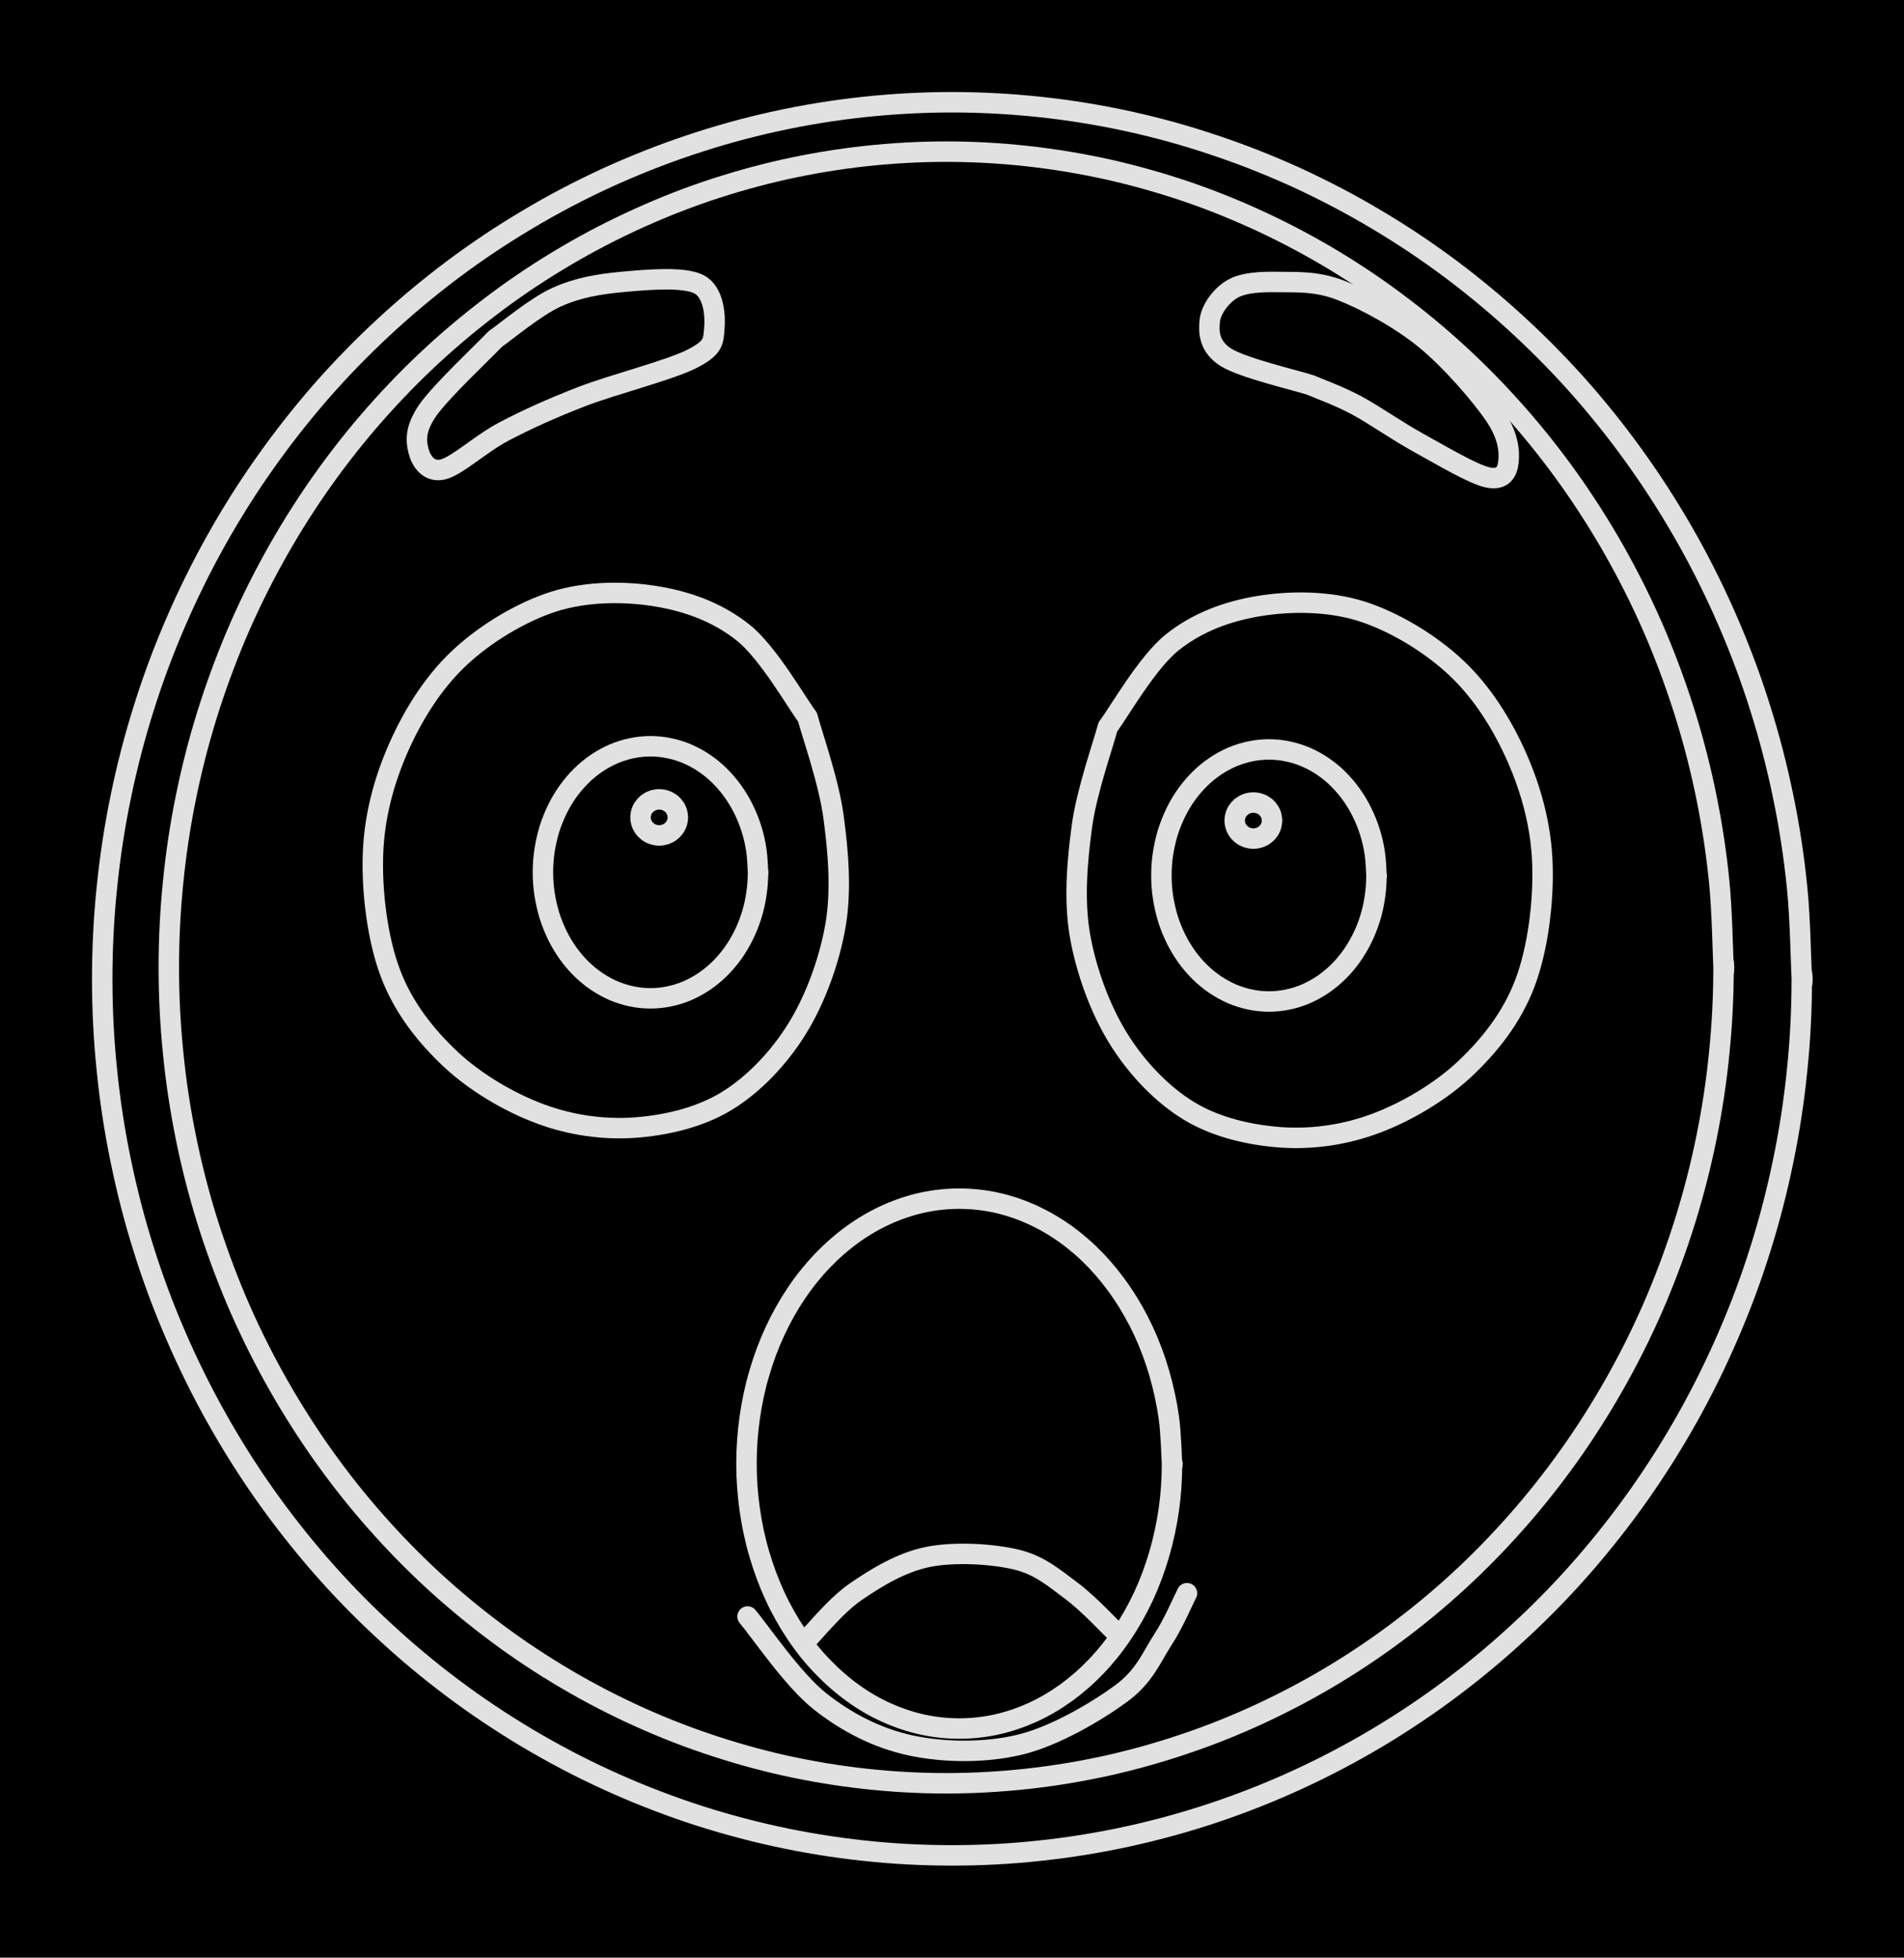 <svg version="1.1" xmlns="http://www.w3.org/2000/svg" viewBox="0 0 186.27 191.453" width="186.27" height="191.453" class="excalidraw-svg"><!-- svg-source:excalidraw --><defs><style class="style-fonts">
      </style></defs><rect x="0" y="0" width="186.27" height="191.453" fill="#000000"></rect><g stroke-linecap="round" transform="translate(16.516 14.83) rotate(0 76.05 79.785)"><path d="M152.1 79.78 C152.1 82.56, 151.96 85.36, 151.68 88.12 C151.41 90.89, 150.99 93.65, 150.44 96.37 C149.89 99.09, 149.2 101.8, 148.38 104.44 C147.56 107.08, 146.6 109.7, 145.53 112.24 C144.45 114.78, 143.24 117.27, 141.91 119.68 C140.59 122.08, 139.13 124.43, 137.58 126.68 C136.02 128.93, 134.34 131.11, 132.57 133.17 C130.79 135.24, 128.91 137.22, 126.94 139.08 C124.97 140.94, 122.9 142.7, 120.75 144.33 C118.61 145.97, 116.37 147.49, 114.08 148.88 C111.78 150.27, 109.4 151.54, 106.98 152.67 C104.56 153.8, 102.07 154.81, 99.55 155.66 C97.03 156.52, 94.45 157.25, 91.86 157.83 C89.27 158.4, 86.64 158.84, 84 159.13 C81.36 159.42, 78.7 159.57, 76.05 159.57 C73.4 159.57, 70.74 159.42, 68.1 159.13 C65.47 158.84, 62.83 158.4, 60.24 157.83 C57.65 157.25, 55.07 156.52, 52.55 155.66 C50.03 154.81, 47.54 153.8, 45.12 152.67 C42.7 151.54, 40.32 150.27, 38.03 148.88 C35.73 147.49, 33.49 145.97, 31.35 144.33 C29.21 142.7, 27.13 140.94, 25.16 139.08 C23.19 137.22, 21.31 135.24, 19.53 133.17 C17.76 131.11, 16.08 128.93, 14.52 126.68 C12.97 124.43, 11.51 122.08, 10.19 119.68 C8.86 117.27, 7.65 114.78, 6.57 112.24 C5.5 109.7, 4.54 107.08, 3.72 104.44 C2.9 101.8, 2.21 99.09, 1.66 96.37 C1.11 93.65, 0.69 90.89, 0.42 88.12 C0.14 85.36, 0 82.56, 0 79.78 C0 77, 0.14 74.21, 0.42 71.45 C0.69 68.68, 1.11 65.92, 1.66 63.2 C2.21 60.48, 2.9 57.77, 3.72 55.13 C4.54 52.49, 5.5 49.87, 6.57 47.33 C7.65 44.79, 8.86 42.3, 10.19 39.89 C11.51 37.48, 12.97 35.14, 14.52 32.89 C16.08 30.64, 17.76 28.46, 19.53 26.4 C21.31 24.33, 23.19 22.35, 25.16 20.49 C27.13 18.63, 29.21 16.87, 31.35 15.24 C33.49 13.6, 35.73 12.08, 38.03 10.69 C40.32 9.3, 42.7 8.03, 45.12 6.9 C47.54 5.77, 50.03 4.76, 52.55 3.9 C55.07 3.05, 57.65 2.32, 60.24 1.74 C62.83 1.17, 65.47 0.73, 68.1 0.44 C70.74 0.15, 73.4 0, 76.05 0 C78.7 0, 81.36 0.15, 84 0.44 C86.64 0.73, 89.27 1.17, 91.86 1.74 C94.45 2.32, 97.03 3.05, 99.55 3.9 C102.07 4.76, 104.56 5.77, 106.98 6.9 C109.4 8.03, 111.78 9.3, 114.08 10.69 C116.37 12.08, 118.61 13.6, 120.75 15.24 C122.9 16.87, 124.97 18.63, 126.94 20.49 C128.91 22.35, 130.79 24.33, 132.57 26.4 C134.34 28.46, 136.02 30.64, 137.58 32.89 C139.13 35.14, 140.59 37.48, 141.91 39.89 C143.24 42.3, 144.45 44.79, 145.53 47.33 C146.6 49.87, 147.56 52.49, 148.38 55.13 C149.2 57.77, 149.89 60.48, 150.44 63.2 C150.99 65.92, 151.41 68.68, 151.68 71.45 C151.96 74.21, 152.03 78.39, 152.1 79.78 C152.17 81.17, 152.17 78.39, 152.1 79.78" stroke="#E1E1E1" stroke-width="2" fill="none"></path></g><g stroke-linecap="round" transform="translate(10 10) rotate(0 83.135 85.727)"><path d="M166.27 85.73 C166.27 88.71, 166.12 91.72, 165.81 94.69 C165.51 97.66, 165.06 100.63, 164.45 103.55 C163.85 106.47, 163.1 109.38, 162.2 112.22 C161.31 115.06, 160.26 117.87, 159.08 120.59 C157.9 123.32, 156.58 126, 155.13 128.59 C153.68 131.18, 152.09 133.7, 150.39 136.12 C148.69 138.53, 146.85 140.87, 144.92 143.09 C142.98 145.31, 140.92 147.44, 138.76 149.43 C136.61 151.43, 134.34 153.33, 132 155.08 C129.66 156.84, 127.21 158.47, 124.7 159.97 C122.19 161.46, 119.59 162.83, 116.95 164.04 C114.3 165.26, 111.58 166.33, 108.82 167.26 C106.07 168.18, 103.25 168.96, 100.42 169.58 C97.59 170.2, 94.71 170.67, 91.82 170.98 C88.94 171.3, 86.03 171.45, 83.13 171.45 C80.24 171.45, 77.33 171.3, 74.44 170.98 C71.56 170.67, 68.68 170.2, 65.85 169.58 C63.02 168.96, 60.2 168.18, 57.44 167.26 C54.69 166.33, 51.97 165.26, 49.32 164.04 C46.67 162.83, 44.08 161.46, 41.57 159.97 C39.06 158.47, 36.61 156.84, 34.27 155.08 C31.93 153.33, 29.66 151.43, 27.51 149.43 C25.35 147.44, 23.29 145.31, 21.35 143.09 C19.42 140.87, 17.58 138.53, 15.88 136.12 C14.17 133.7, 12.59 131.18, 11.14 128.59 C9.69 126, 8.37 123.32, 7.19 120.59 C6.01 117.87, 4.96 115.06, 4.07 112.22 C3.17 109.38, 2.42 106.47, 1.82 103.55 C1.21 100.63, 0.76 97.66, 0.46 94.69 C0.15 91.72, 0 88.71, 0 85.73 C0 82.74, 0.15 79.74, 0.46 76.77 C0.76 73.8, 1.21 70.82, 1.82 67.9 C2.42 64.98, 3.17 62.08, 4.07 59.24 C4.96 56.39, 6.01 53.59, 7.19 50.86 C8.37 48.13, 9.69 45.45, 11.14 42.86 C12.59 40.28, 14.17 37.75, 15.88 35.34 C17.58 32.92, 19.42 30.58, 21.35 28.36 C23.29 26.14, 25.35 24.02, 27.51 22.02 C29.66 20.02, 31.93 18.13, 34.27 16.37 C36.61 14.62, 39.06 12.98, 41.57 11.49 C44.08 9.99, 46.67 8.63, 49.32 7.41 C51.97 6.2, 54.69 5.12, 57.44 4.2 C60.2 3.27, 63.02 2.49, 65.85 1.87 C68.68 1.25, 71.56 0.78, 74.44 0.47 C77.33 0.16, 80.24 0, 83.13 0 C86.03 0, 88.94 0.16, 91.82 0.47 C94.71 0.78, 97.59 1.25, 100.42 1.87 C103.25 2.49, 106.07 3.27, 108.82 4.2 C111.58 5.12, 114.3 6.2, 116.95 7.41 C119.59 8.63, 122.19 9.99, 124.7 11.49 C127.21 12.98, 129.66 14.62, 132 16.37 C134.34 18.13, 136.61 20.02, 138.76 22.02 C140.92 24.02, 142.98 26.14, 144.92 28.36 C146.85 30.58, 148.69 32.92, 150.39 35.34 C152.09 37.75, 153.68 40.28, 155.13 42.86 C156.58 45.45, 157.9 48.13, 159.08 50.86 C160.26 53.59, 161.31 56.39, 162.2 59.24 C163.1 62.08, 163.85 64.98, 164.45 67.9 C165.06 70.82, 165.51 73.8, 165.81 76.77 C166.12 79.74, 166.19 84.23, 166.27 85.73 C166.35 87.22, 166.35 84.23, 166.27 85.73" stroke="#E1E1E1" stroke-width="2" fill="none"></path></g><g stroke-linecap="round" transform="translate(73.028 117.225) rotate(0 20.817 25.911)"><path d="M41.63 25.91 C41.63 27.41, 41.53 28.93, 41.32 30.41 C41.11 31.89, 40.79 33.36, 40.38 34.77 C39.97 36.18, 39.45 37.57, 38.85 38.87 C38.24 40.17, 37.54 41.42, 36.76 42.57 C35.99 43.72, 35.12 44.8, 34.2 45.76 C33.28 46.72, 32.27 47.6, 31.23 48.35 C30.18 49.1, 29.07 49.75, 27.94 50.26 C26.8 50.77, 25.62 51.17, 24.43 51.43 C23.25 51.69, 22.02 51.82, 20.82 51.82 C19.61 51.82, 18.39 51.69, 17.2 51.43 C16.02 51.17, 14.83 50.77, 13.7 50.26 C12.56 49.75, 11.45 49.1, 10.41 48.35 C9.37 47.6, 8.36 46.72, 7.44 45.76 C6.51 44.8, 5.64 43.72, 4.87 42.57 C4.1 41.42, 3.39 40.17, 2.79 38.87 C2.19 37.57, 1.67 36.18, 1.26 34.77 C0.84 33.36, 0.53 31.89, 0.32 30.41 C0.11 28.93, 0 27.41, 0 25.91 C0 24.41, 0.11 22.89, 0.32 21.41 C0.53 19.93, 0.84 18.46, 1.26 17.05 C1.67 15.64, 2.19 14.25, 2.79 12.96 C3.39 11.66, 4.1 10.4, 4.87 9.26 C5.64 8.11, 6.51 7.03, 7.44 6.06 C8.36 5.1, 9.37 4.22, 10.41 3.47 C11.45 2.72, 12.56 2.08, 13.7 1.56 C14.83 1.05, 16.02 0.65, 17.2 0.39 C18.39 0.13, 19.61 0, 20.82 0 C22.02 0, 23.25 0.13, 24.43 0.39 C25.62 0.65, 26.8 1.05, 27.94 1.56 C29.07 2.08, 30.18 2.72, 31.23 3.47 C32.27 4.22, 33.28 5.1, 34.2 6.06 C35.12 7.03, 35.99 8.11, 36.76 9.26 C37.54 10.4, 38.24 11.66, 38.85 12.96 C39.45 14.25, 39.97 15.64, 40.38 17.05 C40.79 18.46, 41.11 19.93, 41.32 21.41 C41.53 22.89, 41.58 25.16, 41.63 25.91 C41.69 26.66, 41.69 25.16, 41.63 25.91" stroke="#E1E1E1" stroke-width="2" fill="none"></path></g><g stroke-linecap="round"><g transform="translate(78.742 160.558) rotate(0 15.393 -4.144)"><path d="M0 0 C0.83 -0.81, 2.96 -3.5, 4.96 -4.88 C6.97 -6.26, 9.41 -7.76, 12.02 -8.29 C14.63 -8.82, 18.29 -8.6, 20.63 -8.05 C22.97 -7.5, 24.36 -6.25, 26.05 -5 C27.75 -3.75, 30 -1.3, 30.79 -0.56 M0 0 C0.83 -0.81, 2.96 -3.5, 4.96 -4.88 C6.97 -6.26, 9.41 -7.76, 12.02 -8.29 C14.63 -8.82, 18.29 -8.6, 20.63 -8.05 C22.97 -7.5, 24.36 -6.25, 26.05 -5 C27.75 -3.75, 30 -1.3, 30.79 -0.56" stroke="#E1E1E1" stroke-width="2" fill="none"></path></g></g><mask></mask><g stroke-linecap="round"><g transform="translate(79 70.132) rotate(0 -19.888 14.168)"><path d="M0 0 C0.42 1.62, 2.09 6.33, 2.54 9.72 C3 13.12, 3.33 16.9, 2.74 20.36 C2.14 23.82, 0.76 27.62, -1.03 30.49 C-2.81 33.36, -5.29 35.96, -7.95 37.57 C-10.6 39.18, -13.94 39.94, -16.98 40.15 C-20.01 40.35, -23.18 39.91, -26.17 38.79 C-29.16 37.68, -32.46 35.75, -34.9 33.47 C-37.34 31.18, -39.54 28.41, -40.8 25.06 C-42.07 21.72, -42.64 17.08, -42.51 13.41 C-42.39 9.74, -41.44 6.24, -40.04 3.05 C-38.64 -0.14, -36.65 -3.35, -34.11 -5.74 C-31.57 -8.14, -28.01 -10.29, -24.79 -11.31 C-21.56 -12.32, -17.84 -12.32, -14.76 -11.81 C-11.67 -11.3, -8.74 -10.22, -6.28 -8.25 C-3.82 -6.28, -1.05 -1.38, 0 0 M0 0 C0.42 1.62, 2.09 6.33, 2.54 9.72 C3 13.12, 3.33 16.9, 2.74 20.36 C2.14 23.82, 0.76 27.62, -1.03 30.49 C-2.81 33.36, -5.29 35.96, -7.95 37.57 C-10.6 39.18, -13.94 39.94, -16.98 40.15 C-20.01 40.35, -23.18 39.91, -26.17 38.79 C-29.16 37.68, -32.46 35.75, -34.9 33.47 C-37.34 31.18, -39.54 28.41, -40.8 25.06 C-42.07 21.72, -42.64 17.08, -42.51 13.41 C-42.39 9.74, -41.44 6.24, -40.04 3.05 C-38.64 -0.14, -36.65 -3.35, -34.11 -5.74 C-31.57 -8.14, -28.01 -10.29, -24.79 -11.31 C-21.56 -12.32, -17.84 -12.32, -14.76 -11.81 C-11.67 -11.3, -8.74 -10.22, -6.28 -8.25 C-3.82 -6.28, -1.05 -1.38, 0 0" stroke="#E1E1E1" stroke-width="2" fill="none"></path></g></g><mask></mask><g stroke-linecap="round" transform="translate(53.116 72.983) rotate(0 10.522 12.324)"><path d="M21.04 12.32 C21.04 13.04, 20.99 13.76, 20.88 14.46 C20.78 15.17, 20.62 15.87, 20.41 16.54 C20.2 17.21, 19.94 17.87, 19.63 18.49 C19.33 19.1, 18.97 19.7, 18.58 20.25 C18.19 20.79, 17.75 21.31, 17.28 21.77 C16.82 22.22, 16.31 22.64, 15.78 23 C15.26 23.35, 14.69 23.66, 14.12 23.91 C13.55 24.15, 12.95 24.34, 12.35 24.46 C11.75 24.59, 11.13 24.65, 10.52 24.65 C9.91 24.65, 9.29 24.59, 8.69 24.46 C8.09 24.34, 7.5 24.15, 6.92 23.91 C6.35 23.66, 5.79 23.35, 5.26 23 C4.73 22.64, 4.22 22.22, 3.76 21.77 C3.29 21.31, 2.85 20.79, 2.46 20.25 C2.07 19.7, 1.71 19.1, 1.41 18.49 C1.11 17.87, 0.84 17.21, 0.63 16.54 C0.43 15.87, 0.27 15.17, 0.16 14.46 C0.05 13.76, 0 13.04, 0 12.32 C0 11.61, 0.05 10.89, 0.16 10.18 C0.27 9.48, 0.43 8.78, 0.63 8.11 C0.84 7.44, 1.11 6.78, 1.41 6.16 C1.71 5.54, 2.07 4.95, 2.46 4.4 C2.85 3.86, 3.29 3.34, 3.76 2.88 C4.22 2.42, 4.73 2.01, 5.26 1.65 C5.79 1.29, 6.35 0.99, 6.92 0.74 C7.5 0.5, 8.09 0.31, 8.69 0.19 C9.29 0.06, 9.91 0, 10.52 0 C11.13 0, 11.75 0.06, 12.35 0.19 C12.95 0.31, 13.55 0.5, 14.12 0.74 C14.69 0.99, 15.26 1.29, 15.78 1.65 C16.31 2.01, 16.82 2.42, 17.28 2.88 C17.75 3.34, 18.19 3.86, 18.58 4.4 C18.97 4.95, 19.33 5.54, 19.63 6.16 C19.94 6.78, 20.2 7.44, 20.41 8.11 C20.62 8.78, 20.78 9.48, 20.88 10.18 C20.99 10.89, 21.02 11.97, 21.04 12.32 C21.07 12.68, 21.07 11.97, 21.04 12.32" stroke="#E1E1E1" stroke-width="2" fill="none"></path></g><g stroke-linecap="round" transform="translate(62.663 78.173) rotate(0 1.826 1.763)"><path d="M3.65 1.76 C3.65 1.86, 3.64 1.97, 3.62 2.07 C3.61 2.17, 3.58 2.27, 3.54 2.37 C3.5 2.46, 3.46 2.56, 3.41 2.64 C3.35 2.73, 3.29 2.82, 3.22 2.9 C3.16 2.97, 3.08 3.05, 3 3.11 C2.92 3.18, 2.83 3.24, 2.74 3.29 C2.65 3.34, 2.55 3.38, 2.45 3.42 C2.35 3.45, 2.25 3.48, 2.14 3.5 C2.04 3.52, 1.93 3.53, 1.83 3.53 C1.72 3.53, 1.61 3.52, 1.51 3.5 C1.4 3.48, 1.3 3.45, 1.2 3.42 C1.1 3.38, 1 3.34, 0.91 3.29 C0.82 3.24, 0.73 3.18, 0.65 3.11 C0.57 3.05, 0.5 2.97, 0.43 2.9 C0.36 2.82, 0.3 2.73, 0.24 2.64 C0.19 2.56, 0.15 2.46, 0.11 2.37 C0.07 2.27, 0.05 2.17, 0.03 2.07 C0.01 1.97, 0 1.86, 0 1.76 C0 1.66, 0.01 1.56, 0.03 1.46 C0.05 1.36, 0.07 1.26, 0.11 1.16 C0.15 1.06, 0.19 0.97, 0.24 0.88 C0.3 0.79, 0.36 0.71, 0.43 0.63 C0.5 0.55, 0.57 0.48, 0.65 0.41 C0.73 0.35, 0.82 0.29, 0.91 0.24 C1 0.19, 1.1 0.14, 1.2 0.11 C1.3 0.07, 1.4 0.04, 1.51 0.03 C1.61 0.01, 1.72 0, 1.83 0 C1.93 0, 2.04 0.01, 2.14 0.03 C2.25 0.04, 2.35 0.07, 2.45 0.11 C2.55 0.14, 2.65 0.19, 2.74 0.24 C2.83 0.29, 2.92 0.35, 3 0.41 C3.08 0.48, 3.16 0.55, 3.22 0.63 C3.29 0.71, 3.35 0.79, 3.41 0.88 C3.46 0.97, 3.5 1.06, 3.54 1.16 C3.58 1.26, 3.61 1.36, 3.62 1.46 C3.64 1.56, 3.65 1.71, 3.65 1.76 C3.66 1.81, 3.66 1.71, 3.65 1.76" stroke="#E1E1E1" stroke-width="2" fill="none"></path></g><g stroke-linecap="round"><g transform="translate(108.386 71.083) rotate(0 19.888 14.168)"><path d="M0 0 C-0.42 1.62, -2.09 6.33, -2.54 9.72 C-3 13.12, -3.33 16.9, -2.74 20.36 C-2.14 23.82, -0.76 27.62, 1.03 30.49 C2.81 33.36, 5.29 35.96, 7.95 37.57 C10.6 39.18, 13.94 39.94, 16.98 40.15 C20.01 40.35, 23.18 39.91, 26.17 38.79 C29.16 37.68, 32.46 35.75, 34.9 33.47 C37.34 31.18, 39.54 28.41, 40.8 25.06 C42.07 21.72, 42.64 17.08, 42.51 13.41 C42.39 9.74, 41.44 6.24, 40.04 3.05 C38.64 -0.14, 36.65 -3.35, 34.11 -5.74 C31.57 -8.14, 28.01 -10.29, 24.79 -11.31 C21.56 -12.32, 17.84 -12.32, 14.76 -11.81 C11.67 -11.3, 8.74 -10.22, 6.28 -8.25 C3.82 -6.28, 1.05 -1.38, 0 0 M0 0 C-0.42 1.62, -2.09 6.33, -2.54 9.72 C-3 13.12, -3.33 16.9, -2.74 20.36 C-2.14 23.82, -0.76 27.62, 1.03 30.49 C2.81 33.36, 5.29 35.96, 7.95 37.57 C10.6 39.18, 13.94 39.94, 16.98 40.15 C20.01 40.35, 23.18 39.91, 26.17 38.79 C29.16 37.68, 32.46 35.75, 34.9 33.47 C37.34 31.18, 39.54 28.41, 40.8 25.06 C42.07 21.72, 42.64 17.08, 42.51 13.41 C42.39 9.74, 41.44 6.24, 40.04 3.05 C38.64 -0.14, 36.65 -3.35, 34.11 -5.74 C31.57 -8.14, 28.01 -10.29, 24.79 -11.31 C21.56 -12.32, 17.84 -12.32, 14.76 -11.81 C11.67 -11.3, 8.74 -10.22, 6.28 -8.25 C3.82 -6.28, 1.05 -1.38, 0 0" stroke="#E1E1E1" stroke-width="2" fill="none"></path></g></g><mask></mask><g stroke-linecap="round" transform="translate(113.621 73.293) rotate(0 10.522 12.324)"><path d="M21.04 12.32 C21.04 13.04, 20.99 13.76, 20.88 14.46 C20.78 15.17, 20.62 15.87, 20.41 16.54 C20.2 17.21, 19.94 17.87, 19.63 18.49 C19.33 19.1, 18.97 19.7, 18.58 20.25 C18.19 20.79, 17.75 21.31, 17.28 21.77 C16.82 22.22, 16.31 22.64, 15.78 23 C15.26 23.35, 14.69 23.66, 14.12 23.91 C13.55 24.15, 12.95 24.34, 12.35 24.46 C11.75 24.59, 11.13 24.65, 10.52 24.65 C9.91 24.65, 9.29 24.59, 8.69 24.46 C8.09 24.34, 7.5 24.15, 6.92 23.91 C6.35 23.66, 5.79 23.35, 5.26 23 C4.73 22.64, 4.22 22.22, 3.76 21.77 C3.29 21.31, 2.85 20.79, 2.46 20.25 C2.07 19.7, 1.71 19.1, 1.41 18.49 C1.11 17.87, 0.84 17.21, 0.63 16.54 C0.43 15.87, 0.27 15.17, 0.16 14.46 C0.05 13.76, 0 13.04, 0 12.32 C0 11.61, 0.05 10.89, 0.16 10.18 C0.27 9.48, 0.43 8.78, 0.63 8.11 C0.84 7.44, 1.11 6.78, 1.41 6.16 C1.71 5.54, 2.07 4.95, 2.46 4.4 C2.85 3.86, 3.29 3.34, 3.76 2.88 C4.22 2.42, 4.73 2.01, 5.26 1.65 C5.79 1.29, 6.35 0.99, 6.92 0.74 C7.5 0.5, 8.09 0.31, 8.69 0.19 C9.29 0.06, 9.91 0, 10.52 0 C11.13 0, 11.75 0.06, 12.35 0.19 C12.95 0.31, 13.55 0.5, 14.12 0.74 C14.69 0.99, 15.26 1.29, 15.78 1.65 C16.31 2.01, 16.82 2.42, 17.28 2.88 C17.75 3.34, 18.19 3.86, 18.58 4.4 C18.97 4.95, 19.33 5.54, 19.63 6.16 C19.94 6.78, 20.2 7.44, 20.41 8.11 C20.62 8.78, 20.78 9.48, 20.88 10.18 C20.99 10.89, 21.02 11.97, 21.04 12.32 C21.07 12.68, 21.07 11.97, 21.04 12.32" stroke="#E1E1E1" stroke-width="2" fill="none"></path></g><g stroke-linecap="round" transform="translate(120.792 78.483) rotate(0 1.826 1.763)"><path d="M3.65 1.76 C3.65 1.86, 3.64 1.97, 3.62 2.07 C3.61 2.17, 3.58 2.27, 3.54 2.37 C3.5 2.46, 3.46 2.56, 3.41 2.64 C3.35 2.73, 3.29 2.82, 3.22 2.9 C3.16 2.97, 3.08 3.05, 3 3.11 C2.92 3.18, 2.83 3.24, 2.74 3.29 C2.65 3.34, 2.55 3.38, 2.45 3.42 C2.35 3.45, 2.25 3.48, 2.14 3.5 C2.04 3.52, 1.93 3.53, 1.83 3.53 C1.72 3.53, 1.61 3.52, 1.51 3.5 C1.4 3.48, 1.3 3.45, 1.2 3.42 C1.1 3.38, 1 3.34, 0.91 3.29 C0.82 3.24, 0.73 3.18, 0.65 3.11 C0.57 3.05, 0.5 2.97, 0.43 2.9 C0.36 2.82, 0.3 2.73, 0.24 2.64 C0.19 2.56, 0.15 2.46, 0.11 2.37 C0.07 2.27, 0.05 2.17, 0.03 2.07 C0.01 1.97, 0 1.86, 0 1.76 C0 1.66, 0.01 1.56, 0.03 1.46 C0.05 1.36, 0.07 1.26, 0.11 1.16 C0.15 1.06, 0.19 0.97, 0.24 0.88 C0.3 0.79, 0.36 0.71, 0.43 0.63 C0.5 0.55, 0.57 0.48, 0.65 0.41 C0.73 0.35, 0.82 0.29, 0.91 0.24 C1 0.19, 1.1 0.14, 1.2 0.11 C1.3 0.07, 1.4 0.04, 1.51 0.03 C1.61 0.01, 1.72 0, 1.83 0 C1.93 0, 2.04 0.01, 2.14 0.03 C2.25 0.04, 2.35 0.07, 2.45 0.11 C2.55 0.14, 2.65 0.19, 2.74 0.24 C2.83 0.29, 2.92 0.35, 3 0.41 C3.08 0.48, 3.16 0.55, 3.22 0.63 C3.29 0.71, 3.35 0.79, 3.41 0.88 C3.46 0.97, 3.5 1.06, 3.54 1.16 C3.58 1.26, 3.61 1.36, 3.62 1.46 C3.64 1.56, 3.65 1.71, 3.65 1.76 C3.66 1.81, 3.66 1.71, 3.65 1.76" stroke="#E1E1E1" stroke-width="2" fill="none"></path></g><g stroke-linecap="round"><g transform="translate(73.133 158.088) rotate(0 21.494 5.165)"><path d="M0 0 C1.18 1.38, 4.42 6.19, 7.08 8.29 C9.74 10.39, 12.69 11.9, 15.96 12.61 C19.23 13.31, 23.27 13.36, 26.7 12.52 C30.13 11.68, 34.21 9.25, 36.53 7.55 C38.85 5.85, 39.53 3.96, 40.6 2.32 C41.68 0.68, 42.59 -1.51, 42.99 -2.28 M0 0 C1.18 1.38, 4.42 6.19, 7.08 8.29 C9.74 10.39, 12.69 11.9, 15.96 12.61 C19.23 13.31, 23.27 13.36, 26.7 12.52 C30.13 11.68, 34.21 9.25, 36.53 7.55 C38.85 5.85, 39.53 3.96, 40.6 2.32 C41.68 0.68, 42.59 -1.51, 42.99 -2.28" stroke="#E1E1E1" stroke-width="2" fill="none"></path></g></g><mask></mask><g stroke-linecap="round"><g transform="translate(128.19 37.649) rotate(0 4.776 -0.511)"><path d="M0 0 C-1.38 -0.45, -6.63 -1.67, -8.27 -2.71 C-9.91 -3.76, -9.95 -5.15, -9.84 -6.26 C-9.73 -7.38, -8.73 -8.76, -7.6 -9.4 C-6.48 -10.03, -4.84 -10.1, -3.06 -10.07 C-1.29 -10.04, 0.64 -10.17, 3.02 -9.24 C5.4 -8.31, 8.72 -6.52, 11.22 -4.49 C13.71 -2.46, 16.65 0.94, 18.01 2.93 C19.37 4.92, 19.49 6.44, 19.39 7.46 C19.29 8.48, 18.85 9.35, 17.39 9.05 C15.93 8.75, 12.78 6.86, 10.63 5.68 C8.48 4.5, 6.26 2.92, 4.49 1.97 C2.72 1.03, 0.75 0.33, 0 0 M0 0 C-1.38 -0.45, -6.63 -1.67, -8.27 -2.71 C-9.91 -3.76, -9.95 -5.15, -9.84 -6.26 C-9.73 -7.38, -8.73 -8.76, -7.6 -9.4 C-6.48 -10.03, -4.84 -10.1, -3.06 -10.07 C-1.29 -10.04, 0.64 -10.17, 3.02 -9.24 C5.4 -8.31, 8.72 -6.52, 11.22 -4.49 C13.71 -2.46, 16.65 0.94, 18.01 2.93 C19.37 4.92, 19.49 6.44, 19.39 7.46 C19.29 8.48, 18.85 9.35, 17.39 9.05 C15.93 8.75, 12.78 6.86, 10.63 5.68 C8.48 4.5, 6.26 2.92, 4.49 1.97 C2.72 1.03, 0.75 0.33, 0 0" stroke="#E1E1E1" stroke-width="2" fill="none"></path></g></g><mask></mask><g stroke-linecap="round"><g transform="translate(48.46 33.147) rotate(0 6.953 3.592)"><path d="M0 0 C-1.11 1.17, -5.38 5.18, -6.63 7 C-7.88 8.83, -7.76 9.98, -7.52 10.94 C-7.27 11.9, -6.56 13.08, -5.16 12.77 C-3.77 12.45, -1.44 10.25, 0.83 9.06 C3.1 7.87, 5.41 6.82, 8.47 5.63 C11.54 4.45, 17.07 3.05, 19.23 1.95 C21.39 0.85, 21.31 0.24, 21.42 -0.97 C21.54 -2.19, 21.41 -4.58, 19.91 -5.35 C18.42 -6.12, 14.78 -5.79, 12.46 -5.58 C10.14 -5.37, 8.08 -5.02, 6.01 -4.09 C3.93 -3.16, 1 -0.68, 0 0 M0 0 C-1.11 1.17, -5.38 5.18, -6.63 7 C-7.88 8.83, -7.76 9.98, -7.52 10.94 C-7.27 11.9, -6.56 13.08, -5.16 12.77 C-3.77 12.45, -1.44 10.25, 0.83 9.06 C3.1 7.87, 5.41 6.82, 8.47 5.63 C11.54 4.45, 17.07 3.05, 19.23 1.95 C21.39 0.85, 21.31 0.24, 21.42 -0.97 C21.54 -2.19, 21.41 -4.58, 19.91 -5.35 C18.42 -6.12, 14.78 -5.79, 12.46 -5.58 C10.14 -5.37, 8.08 -5.02, 6.01 -4.09 C3.93 -3.16, 1 -0.68, 0 0" stroke="#E1E1E1" stroke-width="2" fill="none"></path></g></g><mask></mask></svg>